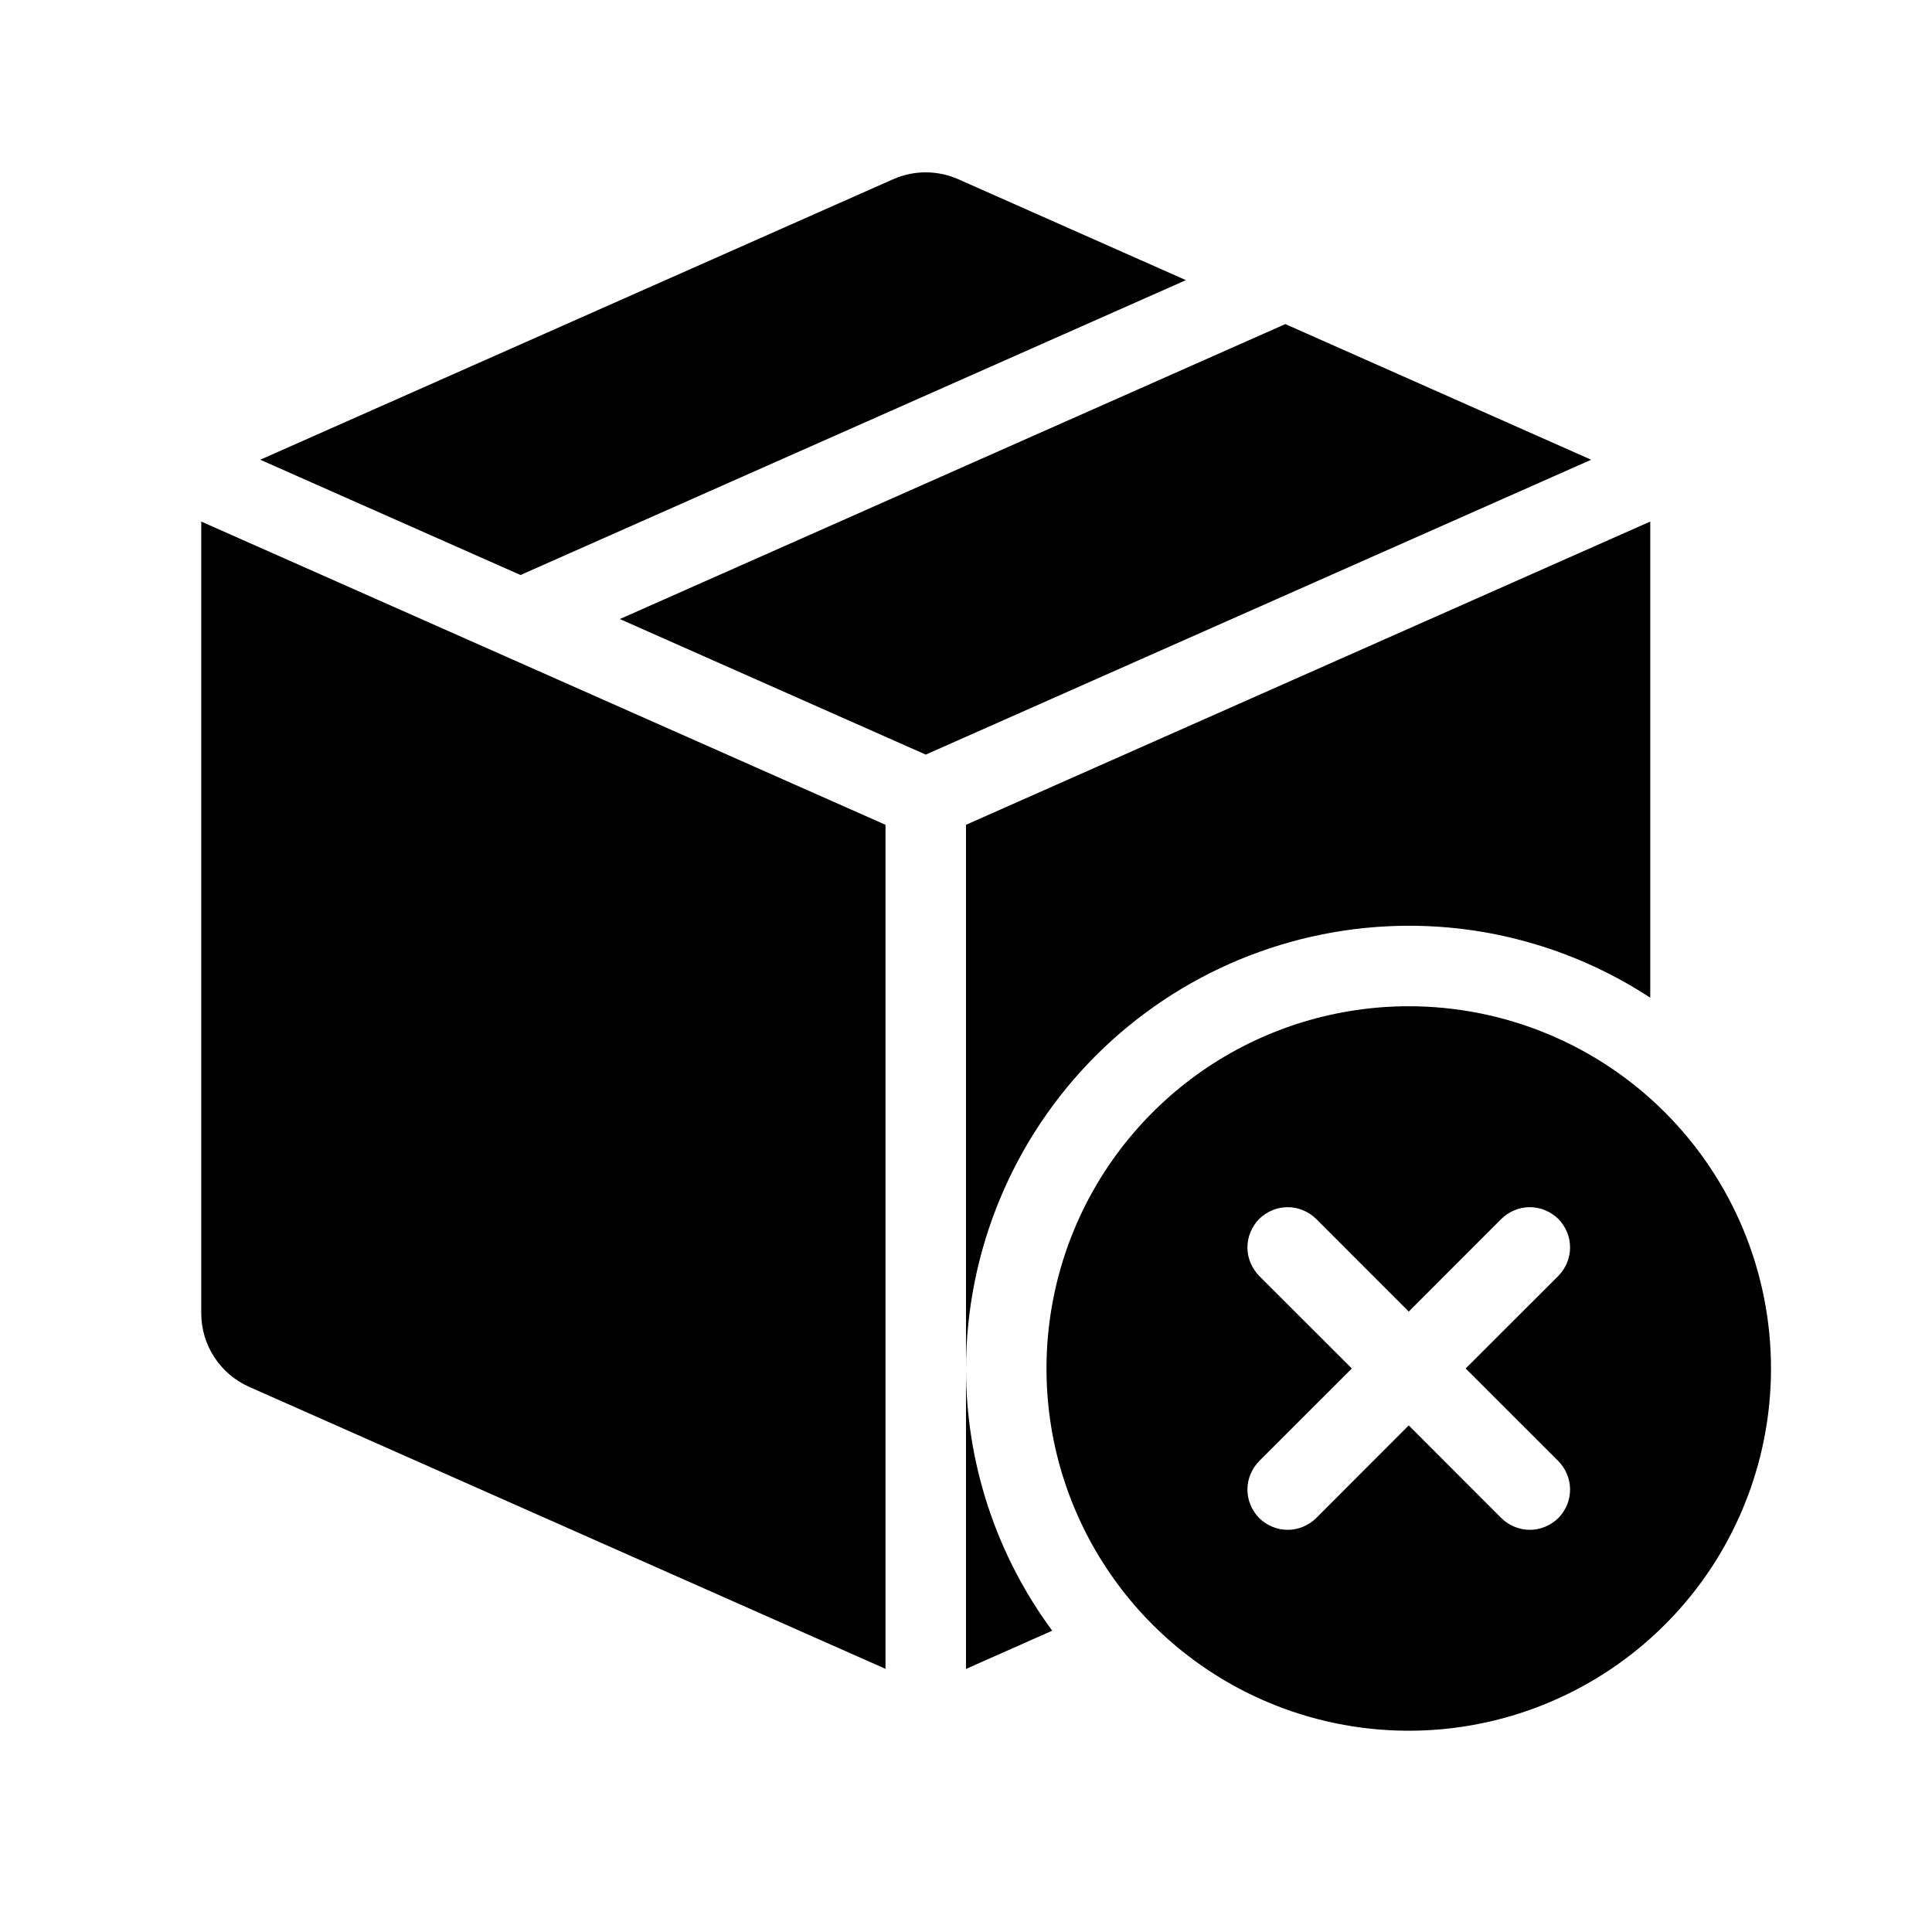 <svg viewBox="0 0 24 24" fill="currentColor" xmlns="http://www.w3.org/2000/svg">
<path d="M15.967 4.026L7.7 7.69L11.5 9.374L19.766 5.711L15.967 4.026Z" fill="currentColor"/>
<path d="M6.466 7.143L14.732 3.48L11.905 2.227C11.777 2.17 11.639 2.141 11.499 2.141C11.36 2.141 11.222 2.17 11.094 2.227L3.233 5.711L6.466 7.143Z" fill="currentColor"/>
<path d="M11 10.246L2.5 6.479V16.314C2.5 16.507 2.556 16.697 2.662 16.859C2.767 17.021 2.918 17.149 3.095 17.228L11 20.731L11 10.246Z" fill="currentColor"/>
<path d="M12 17V20.732L13.071 20.257C12.374 19.314 11.999 18.172 12 17Z" fill="currentColor"/>
<path d="M17.5 11.5C18.566 11.499 19.608 11.81 20.5 12.394V6.479L12 10.246V17C12.002 15.542 12.582 14.144 13.613 13.113C14.644 12.082 16.042 11.502 17.5 11.5Z" fill="currentColor"/>
<path d="M17.5 12.5C16.61 12.5 15.74 12.764 15 13.258C14.26 13.753 13.683 14.456 13.342 15.278C13.002 16.1 12.913 17.005 13.086 17.878C13.26 18.751 13.689 19.553 14.318 20.182C14.947 20.811 15.749 21.24 16.622 21.413C17.495 21.587 18.4 21.498 19.222 21.157C20.044 20.817 20.747 20.24 21.242 19.5C21.736 18.76 22 17.89 22 17C22 15.806 21.526 14.662 20.682 13.818C19.838 12.974 18.694 12.5 17.5 12.5ZM19.354 18.146C19.401 18.193 19.439 18.248 19.464 18.309C19.49 18.37 19.504 18.435 19.504 18.501C19.504 18.567 19.492 18.633 19.467 18.694C19.441 18.755 19.404 18.811 19.358 18.858C19.311 18.904 19.255 18.941 19.194 18.966C19.133 18.992 19.067 19.004 19.001 19.004C18.935 19.004 18.87 18.99 18.809 18.964C18.748 18.939 18.693 18.901 18.646 18.854L17.5 17.707L16.354 18.854C16.307 18.901 16.252 18.939 16.191 18.964C16.13 18.99 16.065 19.004 15.999 19.004C15.933 19.004 15.867 18.992 15.806 18.966C15.745 18.941 15.689 18.904 15.642 18.858C15.596 18.811 15.559 18.755 15.534 18.694C15.508 18.633 15.496 18.567 15.496 18.501C15.496 18.435 15.51 18.37 15.536 18.309C15.562 18.248 15.599 18.193 15.646 18.146L16.793 17L15.646 15.854C15.599 15.807 15.562 15.752 15.536 15.691C15.51 15.63 15.496 15.565 15.496 15.499C15.496 15.433 15.508 15.367 15.534 15.306C15.559 15.245 15.596 15.189 15.642 15.142C15.689 15.096 15.745 15.059 15.806 15.034C15.867 15.008 15.933 14.996 15.999 14.996C16.065 14.996 16.13 15.01 16.191 15.036C16.252 15.062 16.307 15.099 16.354 15.146L17.5 16.293L18.646 15.146C18.693 15.099 18.748 15.062 18.809 15.036C18.87 15.01 18.935 14.996 19.001 14.996C19.067 14.996 19.133 15.008 19.194 15.034C19.255 15.059 19.311 15.096 19.358 15.142C19.404 15.189 19.441 15.245 19.466 15.306C19.492 15.367 19.504 15.433 19.504 15.499C19.504 15.565 19.49 15.63 19.464 15.691C19.439 15.752 19.401 15.807 19.354 15.854L18.207 17L19.354 18.146Z" fill="currentColor"/>
</svg>

